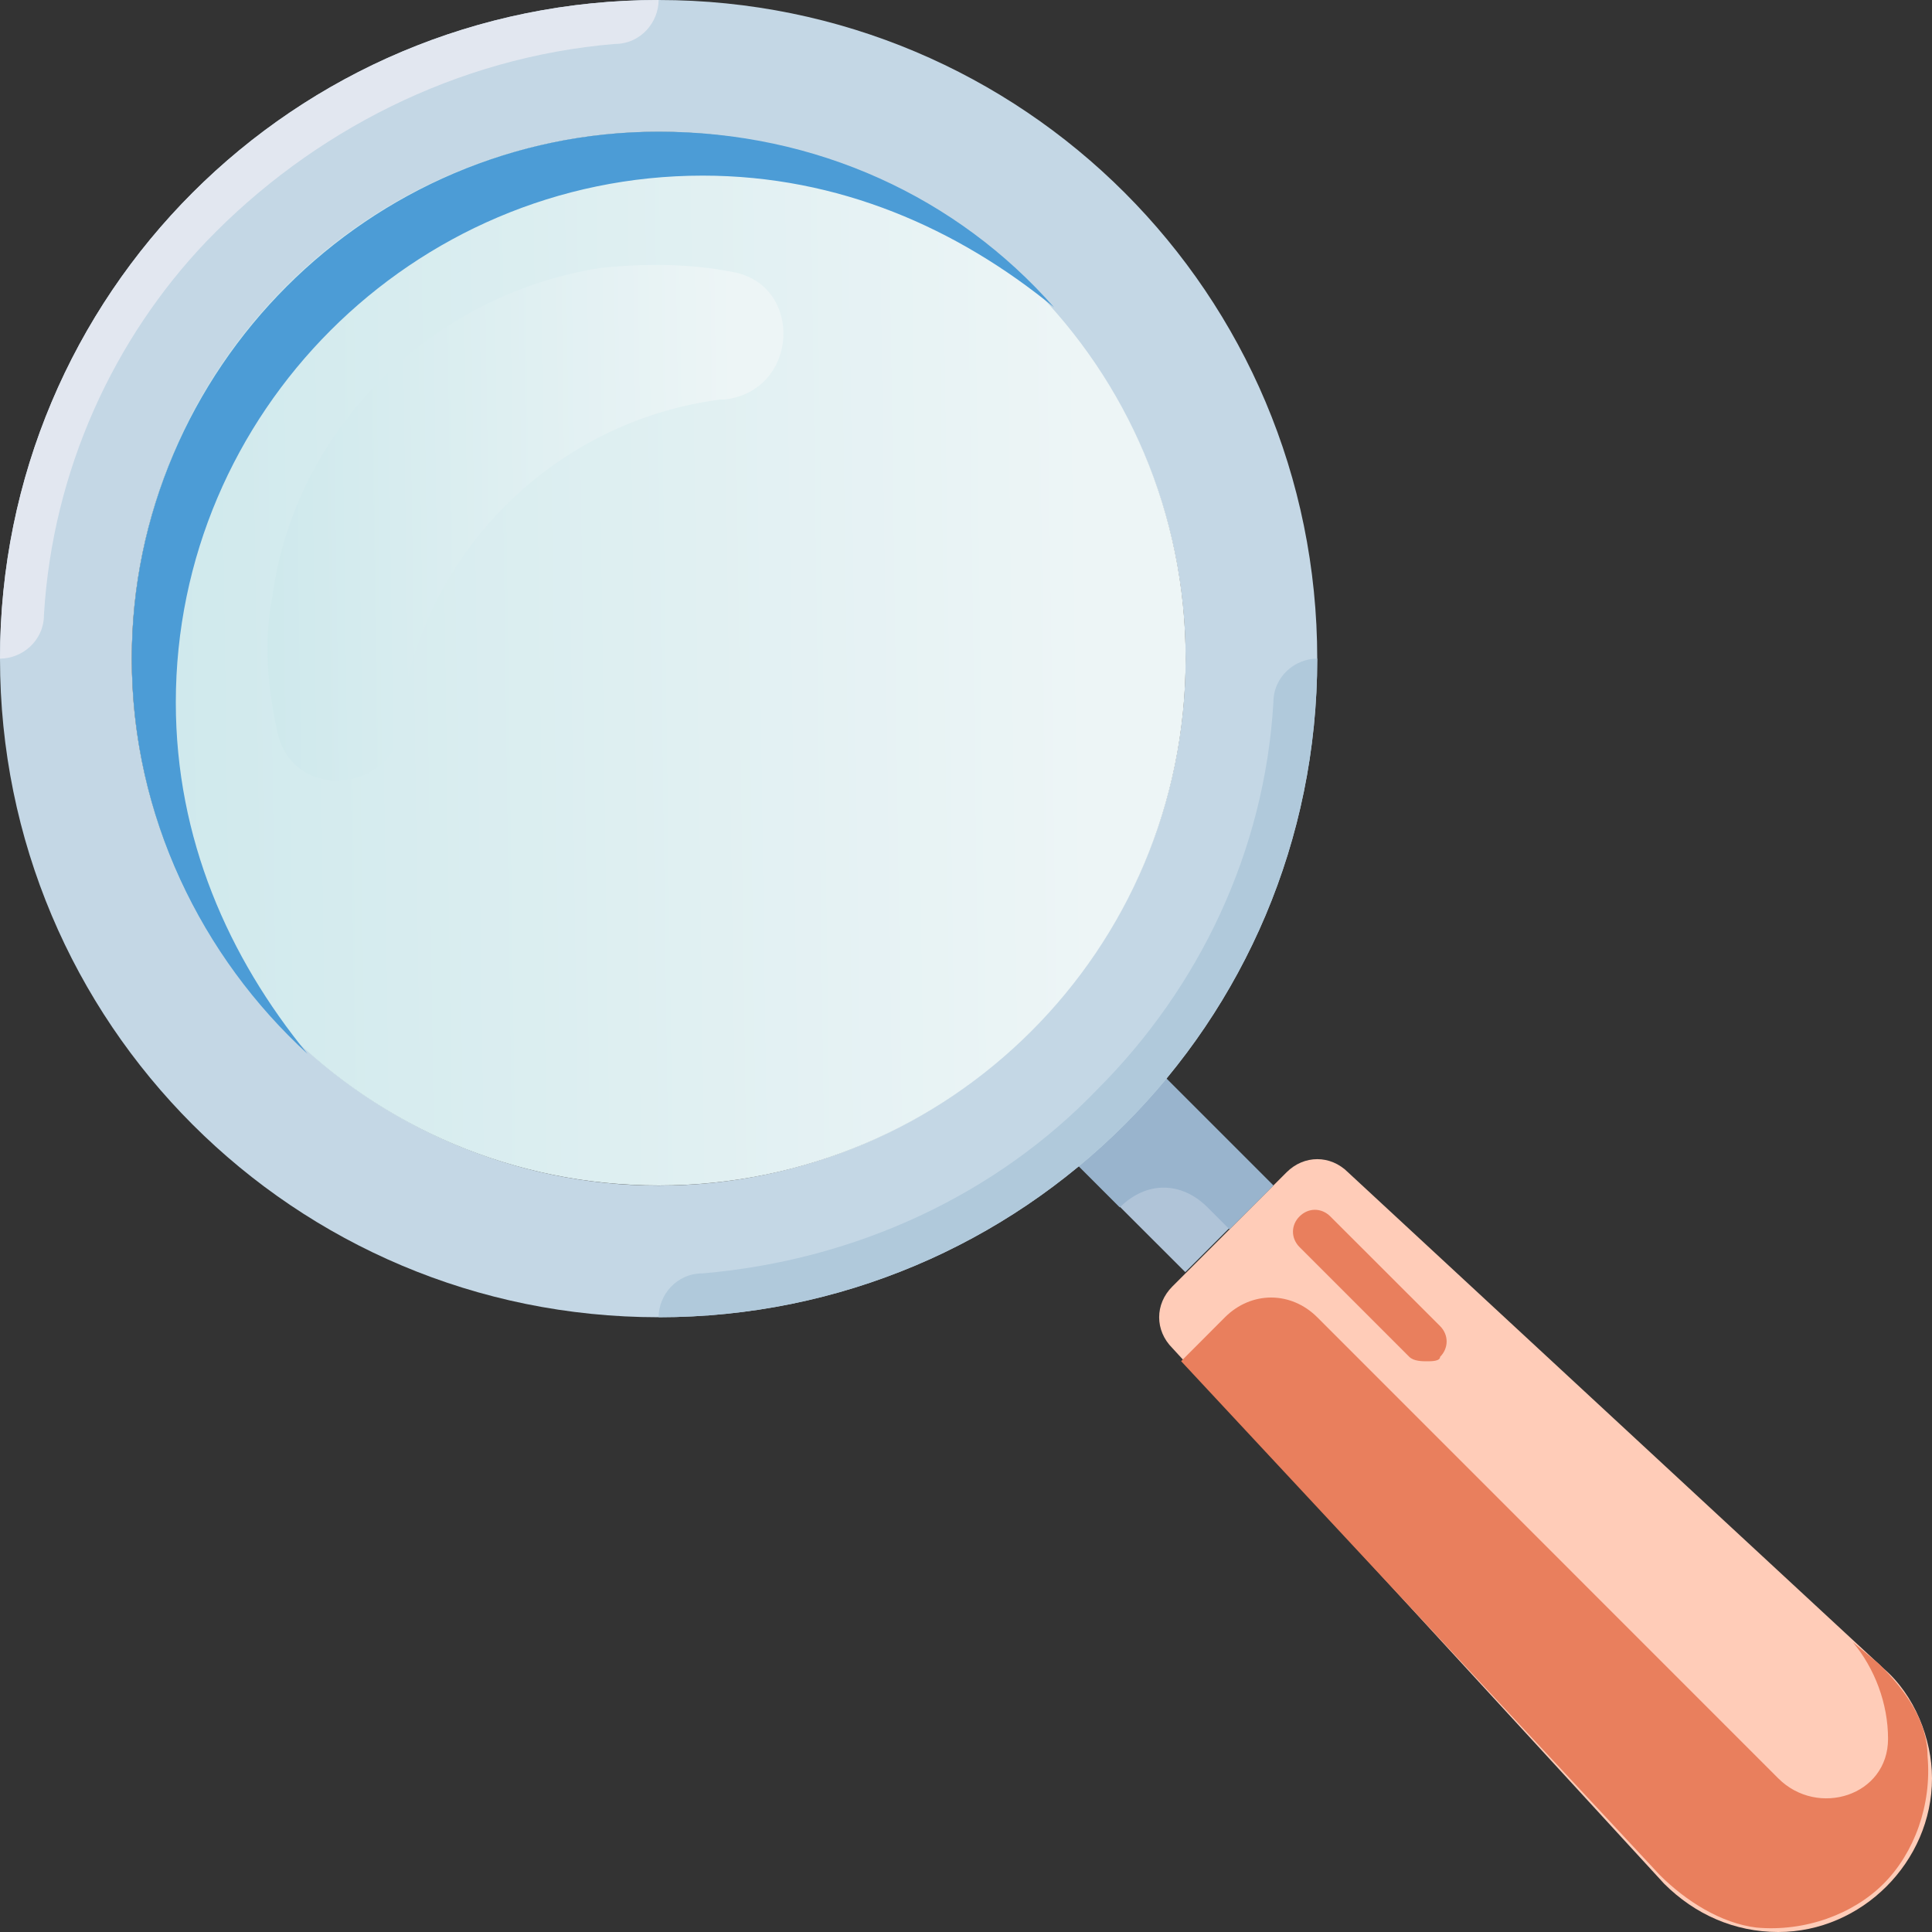 <svg width="20" height="20" viewBox="0 0 20 20" fill="none" xmlns="http://www.w3.org/2000/svg">
<rect x="0" y="0" width="20" height="20" fill="#333333" stroke="none"/>
<g clip-path="url(#clip0)">
<path d="M20 18.409C20 19.273 19.273 20 18.409 20C17.955 20 17.546 19.818 17.227 19.5L12.136 13.955C11.954 13.773 11.954 13.5 12.136 13.318L13.318 12.136C13.5 11.954 13.773 11.954 13.955 12.136L19.5 17.273C19.818 17.546 20 18 20 18.409Z" fill="#FFCCB8"/>
<path d="M12.27 13.169L13.17 12.27L11.82 10.92L10.92 11.82L12.27 13.169Z" fill="#B0C4D8"/>
<path d="M12.501 12.499L12.728 12.726L13.183 12.272L11.819 10.908L10.91 11.817L11.592 12.499C11.865 12.226 12.228 12.226 12.501 12.499Z" fill="#99B4CD"/>
<path d="M6.818 0C3.045 0 0 3.045 0 6.818C0 10.591 3.045 13.636 6.818 13.636C10.591 13.636 13.636 10.591 13.636 6.818C13.636 3.045 10.591 0 6.818 0ZM6.818 12.273C3.818 12.273 1.364 9.818 1.364 6.818C1.364 3.818 3.818 1.364 6.818 1.364C9.818 1.364 12.273 3.818 12.273 6.818C12.273 9.818 9.818 12.273 6.818 12.273Z" fill="#C4D7E5"/>
<path d="M6.82 12.272C9.832 12.272 12.274 9.83 12.274 6.818C12.274 3.805 9.832 1.363 6.82 1.363C3.807 1.363 1.365 3.805 1.365 6.818C1.365 9.83 3.807 12.272 6.82 12.272Z" fill="url(#paint0_linear)"/>
<path d="M4.137 7.454C4.365 5.727 5.728 4.363 7.455 4.136H7.501C8.274 4.045 8.319 2.954 7.592 2.817C7.137 2.727 6.683 2.727 6.228 2.772C4.455 3.045 3.046 4.454 2.819 6.181C2.728 6.636 2.774 7.136 2.865 7.545C3.001 8.317 4.092 8.227 4.183 7.454C4.137 7.499 4.137 7.454 4.137 7.454Z" fill="url(#paint1_linear)"/>
<path d="M1.82 7.272C1.82 4.272 4.274 1.818 7.274 1.818C8.683 1.818 9.911 2.363 10.911 3.181C9.911 2.045 8.456 1.363 6.82 1.363C3.82 1.363 1.365 3.818 1.365 6.818C1.365 8.454 2.092 9.909 3.183 10.909C2.365 9.909 1.82 8.681 1.82 7.272Z" fill="#4C9CD6"/>
<path d="M6.818 13.636C10.591 13.636 13.636 10.591 13.636 6.818C13.409 6.818 13.182 7 13.182 7.273C13.091 8.818 12.409 10.227 11.364 11.273C10.318 12.364 8.864 13.046 7.273 13.182C7 13.182 6.818 13.409 6.818 13.636Z" fill="#B0C9DB"/>
<path d="M6.818 0C3.045 0 0 3.045 0 6.818C0.227 6.818 0.455 6.636 0.455 6.364C0.545 4.864 1.182 3.5 2.136 2.5C3.227 1.364 4.727 0.591 6.364 0.455C6.636 0.455 6.818 0.227 6.818 0Z" fill="#E2E7F0"/>
<path d="M19.454 17.227L19.181 17C19.408 17.273 19.545 17.636 19.545 18C19.545 18.591 18.817 18.818 18.408 18.409L13.636 13.636C13.363 13.364 12.954 13.364 12.681 13.636L12.227 14.091L17.181 19.409C17.454 19.682 17.817 19.909 18.181 19.954C18.681 20 19.181 19.818 19.499 19.5C19.817 19.182 19.999 18.682 19.954 18.182C19.954 17.818 19.727 17.5 19.454 17.227Z" fill="#E97F5D"/>
<path d="M14.771 14.092C14.726 14.092 14.635 14.092 14.589 14.046L13.453 12.91C13.362 12.819 13.362 12.682 13.453 12.592C13.544 12.501 13.68 12.501 13.771 12.592L14.908 13.728C14.998 13.819 14.998 13.955 14.908 14.046C14.908 14.092 14.817 14.092 14.771 14.092Z" fill="#E97F5D"/>
</g>
<defs>
<linearGradient id="paint0_linear" x1="11.221" y1="2.06" x2="-8.963" y2="2.34" gradientUnits="userSpaceOnUse">
<stop stop-color="#EDF5F6"/>
<stop offset="1" stop-color="#AFDCE2"/>
</linearGradient>
<linearGradient id="paint1_linear" x1="7.595" y1="3.083" x2="-2.287" y2="3.22" gradientUnits="userSpaceOnUse">
<stop stop-color="#EDF5F6"/>
<stop offset="1" stop-color="#AFDCE2"/>
</linearGradient>
<clipPath id="clip0">
<rect width="20" height="20" fill="white"/>
</clipPath>
</defs>
</svg>
